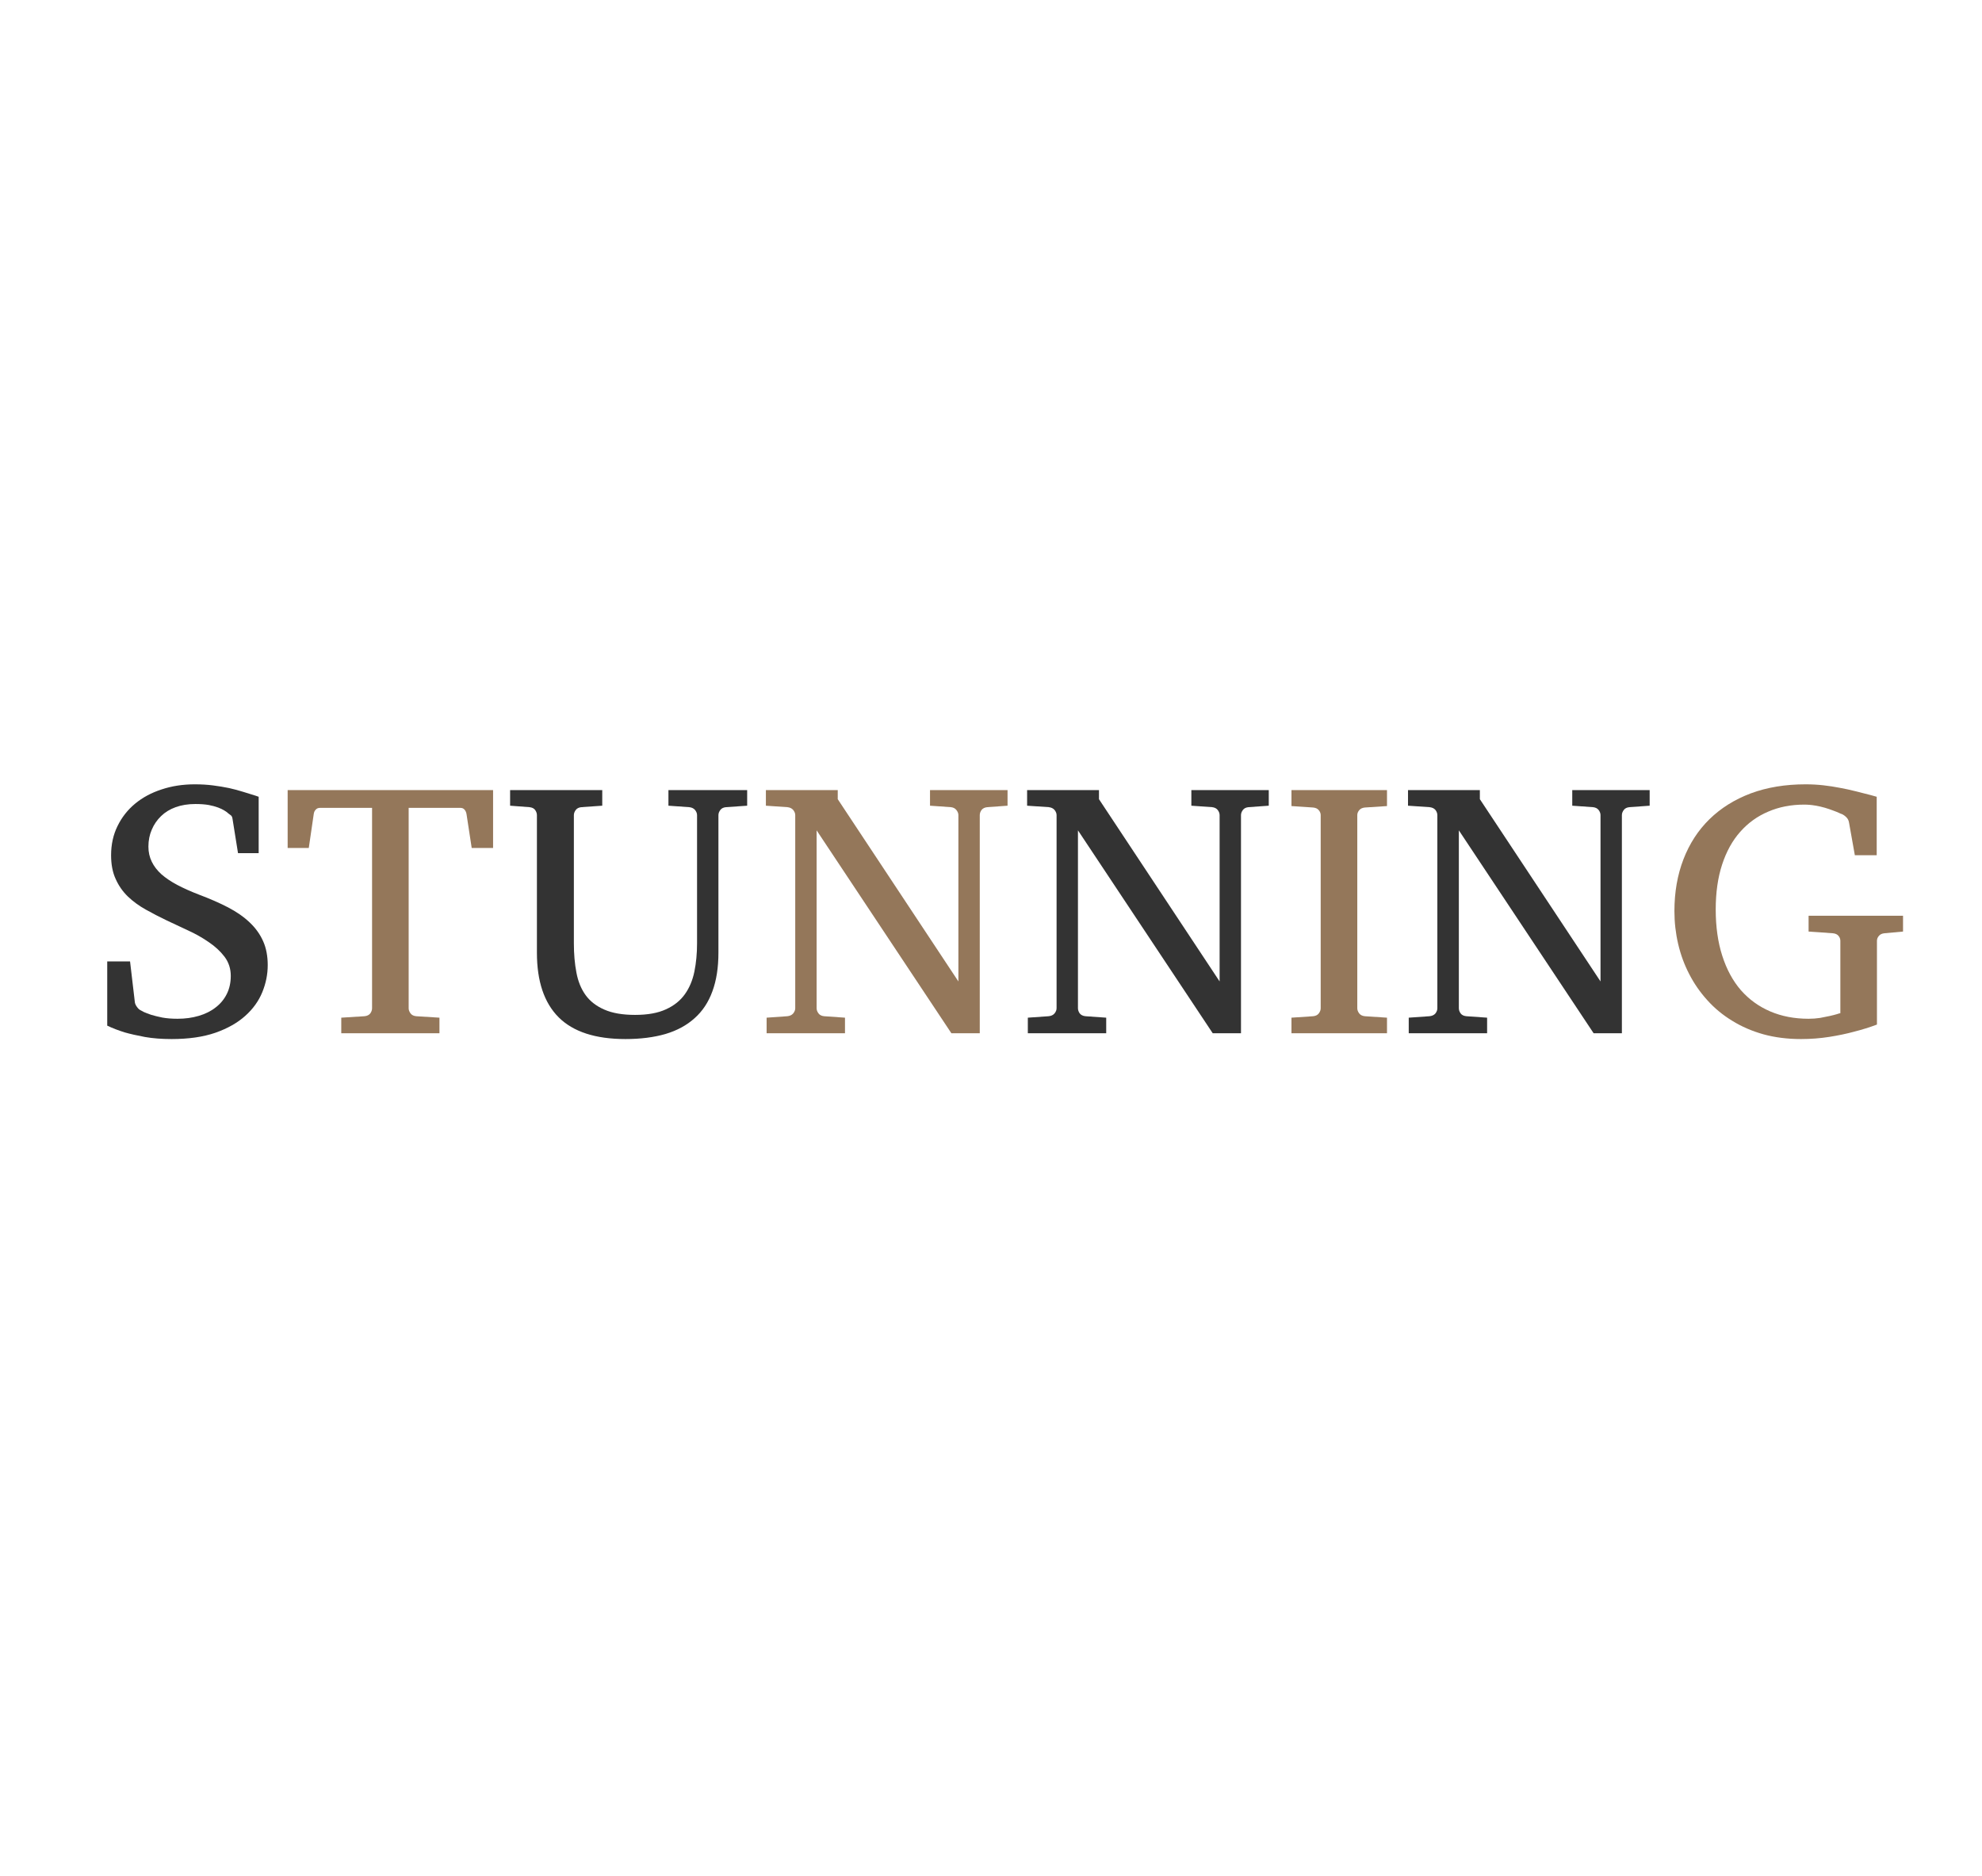 <?xml version="1.0" encoding="utf-8"?>
<svg xmlns="http://www.w3.org/2000/svg" style="margin: auto; background: rgb(255, 255, 255); display: block; shape-rendering: auto;" width="279" height="264" preserveAspectRatio="xMidYMid">
<style type="text/css">
  text {
    text-anchor: middle; font-size: 51px; opacity: 0;
  }
</style>
<g style="transform-origin: 139.5px 132px; transform: scale(1.7);">
<g transform="translate(139.5,132)">
  <g transform="translate(0,0)"><g class="path" style="transform: scale(1); transform-origin: -66.535px -2.165px; animation: 1s linear -0.578s infinite normal forwards running beat-5ece3487-16aa-4b5a-8e9b-9bfa3ecdeaca;"><path d="M14.46-5.64L14.46-5.64L14.46-5.64Q14.46-4.50 14.01-3.40L14.01-3.40L14.01-3.40Q13.56-2.30 12.60-1.44L12.60-1.44L12.60-1.44Q11.63-0.57 10.12-0.04L10.12-0.04L10.12-0.04Q8.61 0.48 6.50 0.48L6.50 0.48L6.50 0.48Q5.27 0.48 4.30 0.31L4.30 0.31L4.30 0.31Q3.33 0.13 2.62-0.07L2.62-0.07L2.62-0.07Q1.82-0.32 1.17-0.63L1.17-0.63L1.17-5.95L3.06-5.95L3.46-2.55L3.46-2.55Q3.49-2.37 3.64-2.17L3.64-2.17L3.64-2.17Q3.79-1.96 3.96-1.89L3.96-1.89L4.20-1.76L4.20-1.76Q4.42-1.66 4.80-1.53L4.80-1.53L4.80-1.53Q5.19-1.41 5.73-1.30L5.73-1.30L5.73-1.30Q6.28-1.20 6.99-1.20L6.99-1.20L6.99-1.20Q7.94-1.20 8.75-1.44L8.75-1.44L8.75-1.44Q9.57-1.68 10.15-2.14L10.15-2.14L10.15-2.14Q10.74-2.59 11.07-3.25L11.07-3.25L11.07-3.25Q11.40-3.91 11.40-4.75L11.40-4.75L11.40-4.75Q11.40-5.65 10.88-6.34L10.88-6.34L10.88-6.34Q10.36-7.02 9.57-7.55L9.57-7.55L9.57-7.55Q8.79-8.09 7.87-8.51L7.87-8.51L7.87-8.51Q6.94-8.94 6.12-9.33L6.12-9.33L6.12-9.33Q5.20-9.77 4.36-10.24L4.36-10.24L4.36-10.24Q3.52-10.71 2.88-11.32L2.88-11.32L2.88-11.32Q2.24-11.94 1.87-12.77L1.87-12.77L1.87-12.77Q1.49-13.59 1.49-14.74L1.49-14.74L1.49-14.74Q1.49-16.07 2.02-17.15L2.02-17.15L2.02-17.15Q2.55-18.24 3.48-19.01L3.48-19.01L3.48-19.01Q4.41-19.78 5.68-20.19L5.68-20.19L5.68-20.19Q6.94-20.61 8.42-20.61L8.42-20.61L8.42-20.61Q9.23-20.61 9.93-20.52L9.93-20.52L9.93-20.52Q10.63-20.43 11.26-20.30L11.26-20.30L11.26-20.30Q11.88-20.16 12.42-19.99L12.42-19.99L12.42-19.99Q12.96-19.82 13.45-19.67L13.45-19.67L13.71-19.58L13.71-14.91L12.00-14.91L11.54-17.78L11.54-17.78Q11.51-17.99 11.36-18.08L11.36-18.08L11.36-18.08Q11.21-18.18 11.07-18.31L11.07-18.31L11.07-18.31Q11.02-18.35 10.84-18.46L10.84-18.46L10.84-18.46Q10.66-18.57 10.35-18.69L10.35-18.69L10.35-18.69Q10.03-18.81 9.57-18.90L9.57-18.90L9.57-18.90Q9.10-18.98 8.47-18.98L8.47-18.98L8.47-18.98Q7.56-18.98 6.84-18.72L6.84-18.72L6.84-18.72Q6.12-18.46 5.63-17.98L5.63-17.98L5.63-17.98Q5.13-17.50 4.86-16.86L4.86-16.86L4.86-16.86Q4.58-16.22 4.58-15.45L4.58-15.45L4.58-15.45Q4.58-14.77 4.86-14.20L4.86-14.20L4.86-14.20Q5.13-13.64 5.66-13.16L5.66-13.16L5.66-13.16Q6.20-12.69 6.97-12.28L6.97-12.28L6.97-12.28Q7.75-11.87 8.76-11.48L8.76-11.48L8.76-11.48Q10.12-10.97 11.18-10.42L11.18-10.42L11.18-10.42Q12.25-9.86 12.97-9.17L12.97-9.17L12.97-9.17Q13.70-8.48 14.08-7.62L14.08-7.62L14.08-7.62Q14.46-6.77 14.46-5.64" fill="#333333" stroke="none" stroke-width="none" transform="translate(-74.35,7.9)" style="fill: rgb(51, 51, 51);"></path></g><g class="path" style="transform: scale(1); transform-origin: -49.735px -2.165px; animation: 1s linear -0.495s infinite normal forwards running beat-5ece3487-16aa-4b5a-8e9b-9bfa3ecdeaca;"><path d="M33.12-15.34L31.35-15.34L30.92-18.15L30.92-18.15Q30.88-18.38 30.75-18.52L30.75-18.52L30.75-18.52Q30.63-18.66 30.42-18.66L30.42-18.66L26.13-18.66L26.13-2.07L26.13-2.07Q26.13-1.85 26.29-1.64L26.29-1.64L26.29-1.64Q26.44-1.44 26.76-1.41L26.76-1.41L28.68-1.29L28.68 0L20.55 0L20.55-1.29L22.47-1.41L22.47-1.41Q22.79-1.44 22.95-1.64L22.95-1.64L22.95-1.64Q23.10-1.85 23.10-2.07L23.10-2.07L23.10-18.66L18.78-18.66L18.78-18.66Q18.57-18.66 18.44-18.52L18.44-18.52L18.44-18.52Q18.30-18.38 18.27-18.15L18.27-18.15L17.86-15.34L16.11-15.34L16.11-20.13L33.12-20.13L33.12-15.34" fill="#333333" stroke="none" stroke-width="none" transform="translate(-74.35,7.9)" style="fill: rgb(148, 119, 90);"></path></g><g class="path" style="transform: scale(1); transform-origin: -30.005px -1.925px; animation: 1s linear -0.412s infinite normal forwards running beat-5ece3487-16aa-4b5a-8e9b-9bfa3ecdeaca;"><path d="M54.16-18.84L52.41-18.72L52.41-18.72Q52.09-18.69 51.94-18.49L51.94-18.49L51.94-18.49Q51.78-18.28 51.78-18.06L51.78-18.06L51.78-6.67L51.78-6.67Q51.78-4.82 51.28-3.47L51.28-3.47L51.28-3.47Q50.79-2.12 49.81-1.25L49.81-1.25L49.81-1.25Q48.84-0.37 47.40 0.06L47.40 0.06L47.40 0.06Q45.95 0.48 44.08 0.48L44.08 0.48L44.08 0.48Q40.36 0.48 38.55-1.32L38.55-1.32L38.55-1.32Q36.75-3.12 36.75-6.67L36.75-6.67L36.75-18.06L36.75-18.06Q36.75-18.28 36.60-18.49L36.60-18.49L36.60-18.49Q36.45-18.69 36.12-18.72L36.12-18.72L34.53-18.84L34.53-20.13L42.16-20.13L42.16-18.84L40.44-18.72L40.44-18.72Q40.12-18.69 39.97-18.49L39.97-18.49L39.97-18.49Q39.81-18.28 39.81-18.06L39.81-18.06L39.81-7.44L39.81-7.44Q39.81-6.12 40.02-5.03L40.02-5.03L40.02-5.03Q40.22-3.94 40.78-3.16L40.78-3.16L40.78-3.16Q41.34-2.39 42.33-1.96L42.33-1.96L42.33-1.96Q43.32-1.52 44.88-1.52L44.88-1.52L44.88-1.52Q46.44-1.52 47.43-1.98L47.43-1.98L47.43-1.98Q48.43-2.43 49.00-3.23L49.00-3.23L49.00-3.23Q49.57-4.03 49.79-5.11L49.79-5.11L49.79-5.11Q50.01-6.20 50.01-7.44L50.01-7.44L50.01-18.06L50.01-18.06Q50.01-18.28 49.84-18.49L49.84-18.49L49.84-18.49Q49.67-18.69 49.35-18.72L49.35-18.72L47.64-18.84L47.64-20.13L54.16-20.13L54.16-18.84" fill="#333333" stroke="none" stroke-width="none" transform="translate(-74.35,7.9)" style="fill: rgb(51, 51, 51);"></path></g><g class="path" style="transform: scale(1); transform-origin: -8.635px -2.165px; animation: 1s linear -0.33s infinite normal forwards running beat-5ece3487-16aa-4b5a-8e9b-9bfa3ecdeaca;"><path d="M75.72-18.84L74.05-18.72L74.05-18.72Q73.73-18.69 73.57-18.49L73.57-18.49L73.57-18.49Q73.42-18.28 73.42-18.06L73.42-18.06L73.42 0L71.07 0L59.91-16.80L59.91-2.07L59.91-2.07Q59.91-1.85 60.07-1.64L60.07-1.64L60.07-1.64Q60.22-1.44 60.54-1.41L60.54-1.41L62.26-1.29L62.26 0L55.77 0L55.77-1.29L57.48-1.41L57.48-1.41Q57.80-1.44 57.97-1.64L57.97-1.64L57.97-1.64Q58.14-1.85 58.14-2.07L58.14-2.07L58.14-18.06L58.14-18.06Q58.14-18.28 57.97-18.49L57.97-18.49L57.97-18.49Q57.80-18.69 57.48-18.72L57.48-18.72L55.71-18.84L55.71-20.13L61.66-20.13L61.66-19.38L71.65-4.29L71.65-18.06L71.65-18.06Q71.65-18.28 71.48-18.49L71.48-18.49L71.48-18.49Q71.32-18.69 71.02-18.72L71.02-18.72L69.30-18.84L69.30-20.13L75.72-20.13L75.72-18.84" fill="#333333" stroke="none" stroke-width="none" transform="translate(-74.35,7.9)" style="fill: rgb(148, 119, 90);"></path></g><g class="path" style="transform: scale(1); transform-origin: 12.995px -2.165px; animation: 1s linear -0.247s infinite normal forwards running beat-5ece3487-16aa-4b5a-8e9b-9bfa3ecdeaca;"><path d="M97.35-18.84L95.68-18.72L95.68-18.72Q95.36-18.69 95.21-18.49L95.21-18.49L95.21-18.49Q95.05-18.28 95.05-18.06L95.05-18.06L95.05 0L92.71 0L81.55-16.80L81.55-2.07L81.55-2.07Q81.55-1.85 81.70-1.64L81.70-1.64L81.70-1.64Q81.86-1.44 82.18-1.41L82.18-1.41L83.89-1.29L83.89 0L77.40 0L77.40-1.29L79.12-1.41L79.12-1.41Q79.44-1.44 79.61-1.64L79.61-1.64L79.61-1.64Q79.78-1.85 79.78-2.07L79.78-2.07L79.78-18.06L79.78-18.06Q79.78-18.28 79.61-18.49L79.61-18.49L79.61-18.49Q79.44-18.69 79.12-18.72L79.12-18.72L77.34-18.84L77.34-20.13L83.29-20.13L83.29-19.38L93.28-4.29L93.28-18.06L93.28-18.06Q93.28-18.28 93.12-18.49L93.12-18.49L93.12-18.49Q92.96-18.69 92.65-18.72L92.65-18.72L90.94-18.84L90.94-20.13L97.35-20.13L97.35-18.84" fill="#333333" stroke="none" stroke-width="none" transform="translate(-74.35,7.9)" style="fill: rgb(51, 51, 51);"></path></g><g class="path" style="transform: scale(1); transform-origin: 28.835px -2.165px; animation: 1s linear -0.165s infinite normal forwards running beat-5ece3487-16aa-4b5a-8e9b-9bfa3ecdeaca;"><path d="M107.14 0L99.23 0L99.23-1.29L101.02-1.41L101.02-1.41Q101.34-1.44 101.49-1.64L101.49-1.64L101.49-1.64Q101.65-1.85 101.65-2.07L101.65-2.07L101.65-18.06L101.65-18.06Q101.65-18.28 101.49-18.47L101.49-18.47L101.49-18.47Q101.34-18.66 101.02-18.69L101.02-18.69L99.23-18.81L99.23-20.13L107.14-20.13L107.14-18.81L105.31-18.69L105.31-18.69Q105-18.66 104.84-18.47L104.84-18.47L104.84-18.47Q104.68-18.28 104.68-18.06L104.68-18.06L104.68-2.07L104.68-2.07Q104.68-1.85 104.84-1.64L104.84-1.64L104.84-1.64Q105-1.44 105.31-1.41L105.31-1.41L107.14-1.29L107.14 0" fill="#333333" stroke="none" stroke-width="none" transform="translate(-74.35,7.9)" style="fill: rgb(148, 119, 90);"></path></g><g class="path" style="transform: scale(1); transform-origin: 44.535px -2.165px; animation: 1s linear -0.083s infinite normal forwards running beat-5ece3487-16aa-4b5a-8e9b-9bfa3ecdeaca;"><path d="M128.89-18.84L127.22-18.72L127.22-18.72Q126.90-18.69 126.75-18.49L126.75-18.49L126.75-18.49Q126.59-18.28 126.59-18.06L126.59-18.06L126.59 0L124.25 0L113.09-16.80L113.09-2.07L113.09-2.07Q113.09-1.85 113.24-1.64L113.24-1.64L113.24-1.64Q113.39-1.44 113.72-1.41L113.72-1.41L115.43-1.29L115.43 0L108.94 0L108.94-1.29L110.65-1.41L110.65-1.41Q110.98-1.44 111.15-1.64L111.15-1.64L111.15-1.64Q111.31-1.85 111.31-2.07L111.31-2.07L111.31-18.06L111.31-18.06Q111.31-18.28 111.15-18.49L111.15-18.49L111.15-18.49Q110.98-18.69 110.65-18.72L110.65-18.72L108.88-18.84L108.88-20.13L114.83-20.13L114.83-19.38L124.82-4.29L124.82-18.06L124.82-18.06Q124.82-18.28 124.66-18.49L124.66-18.49L124.66-18.49Q124.50-18.69 124.19-18.72L124.19-18.72L122.48-18.84L122.48-20.13L128.89-20.13L128.89-18.84" fill="#333333" stroke="none" stroke-width="none" transform="translate(-74.35,7.9)" style="fill: rgb(51, 51, 51);"></path></g><g class="path" style="transform: scale(1); transform-origin: 66.055px -2.165px; animation: 1s linear 0s infinite normal forwards running beat-5ece3487-16aa-4b5a-8e9b-9bfa3ecdeaca;"><path d="M149.87-8.42L148.34-8.28L148.34-8.28Q148.02-8.25 147.87-8.06L147.87-8.06L147.87-8.06Q147.71-7.88 147.71-7.65L147.71-7.65L147.71-0.72L147.71-0.72Q146.81-0.38 145.78-0.12L145.78-0.12L145.78-0.12Q144.90 0.12 143.77 0.30L143.77 0.30L143.77 0.30Q142.63 0.48 141.42 0.48L141.42 0.48L141.42 0.48Q139.75 0.48 138.32 0.09L138.32 0.09L138.32 0.09Q136.89-0.31 135.73-1.03L135.73-1.03L135.73-1.03Q134.56-1.74 133.67-2.73L133.67-2.73L133.67-2.73Q132.77-3.72 132.17-4.89L132.17-4.89L132.17-4.89Q131.56-6.06 131.25-7.39L131.25-7.39L131.25-7.39Q130.94-8.72 130.94-10.11L130.94-10.11L130.94-10.11Q130.94-12.47 131.69-14.41L131.69-14.41L131.69-14.41Q132.44-16.35 133.84-17.72L133.84-17.72L133.84-17.72Q135.25-19.10 137.26-19.86L137.26-19.86L137.26-19.86Q139.28-20.61 141.80-20.61L141.80-20.61L141.80-20.61Q142.56-20.61 143.27-20.53L143.27-20.53L143.27-20.53Q143.98-20.45 144.64-20.32L144.64-20.32L144.64-20.32Q145.30-20.20 145.93-20.04L145.93-20.04L147.19-19.72L147.69-19.58L147.69-14.74L145.88-14.74L145.40-17.43L145.40-17.43Q145.36-17.70 145.18-17.88L145.18-17.88L145.18-17.88Q145.00-18.06 144.80-18.15L144.80-18.15L144.80-18.15Q144.74-18.16 144.62-18.22L144.62-18.22L144.62-18.22Q144.39-18.33 144.08-18.44L144.08-18.44L144.08-18.44Q143.77-18.56 143.40-18.67L143.40-18.67L143.40-18.67Q143.03-18.78 142.60-18.85L142.60-18.85L142.60-18.85Q142.16-18.93 141.68-18.93L141.68-18.93L141.68-18.93Q140.05-18.93 138.71-18.35L138.71-18.35L138.71-18.35Q137.36-17.78 136.39-16.68L136.39-16.68L136.39-16.68Q135.42-15.59 134.89-13.97L134.89-13.97L134.89-13.97Q134.36-12.35 134.36-10.25L134.36-10.25L134.36-10.25Q134.36-8.10 134.90-6.42L134.90-6.42L134.90-6.42Q135.44-4.73 136.44-3.57L136.44-3.57L136.44-3.57Q137.45-2.42 138.87-1.81L138.87-1.81L138.87-1.81Q140.29-1.20 142.05-1.20L142.05-1.20L142.05-1.20Q142.54-1.20 143.00-1.27L143.00-1.27L143.00-1.27Q143.45-1.35 143.80-1.43L143.80-1.43L143.80-1.43Q144.16-1.51 144.39-1.58L144.39-1.58L144.39-1.58Q144.62-1.66 144.68-1.66L144.68-1.66L144.68-7.65L144.68-7.65Q144.68-7.88 144.53-8.06L144.53-8.06L144.53-8.06Q144.38-8.25 144.05-8.28L144.05-8.28L142.05-8.42L142.05-9.73L149.87-9.73L149.87-8.42" fill="#333333" stroke="none" stroke-width="none" transform="translate(-74.35,7.9)" style="fill: rgb(148, 119, 90);"></path></g></g>
</g>
</g>
<style id="beat-5ece3487-16aa-4b5a-8e9b-9bfa3ecdeaca" data-anikit="">@keyframes beat-5ece3487-16aa-4b5a-8e9b-9bfa3ecdeaca
{
  0% {
    animation-timing-function: cubic-bezier(0.103,0.248,0.137,0.849);
    transform: scale(1);
  }
  34% {
    animation-timing-function: cubic-bezier(0.712,0.209,0.816,0.688);
    transform: scale(1.2);
  }
  68% {
    animation-timing-function: cubic-bezier(0.147,0.289,0.294,0.883);
    transform: scale(1.027);
  }
  84% {
    animation-timing-function: cubic-bezier(0.818,0.219,0.867,0.689);
    transform: scale(1.093);
  }
  100% {
    transform: scale(1);
  }
}</style></svg>